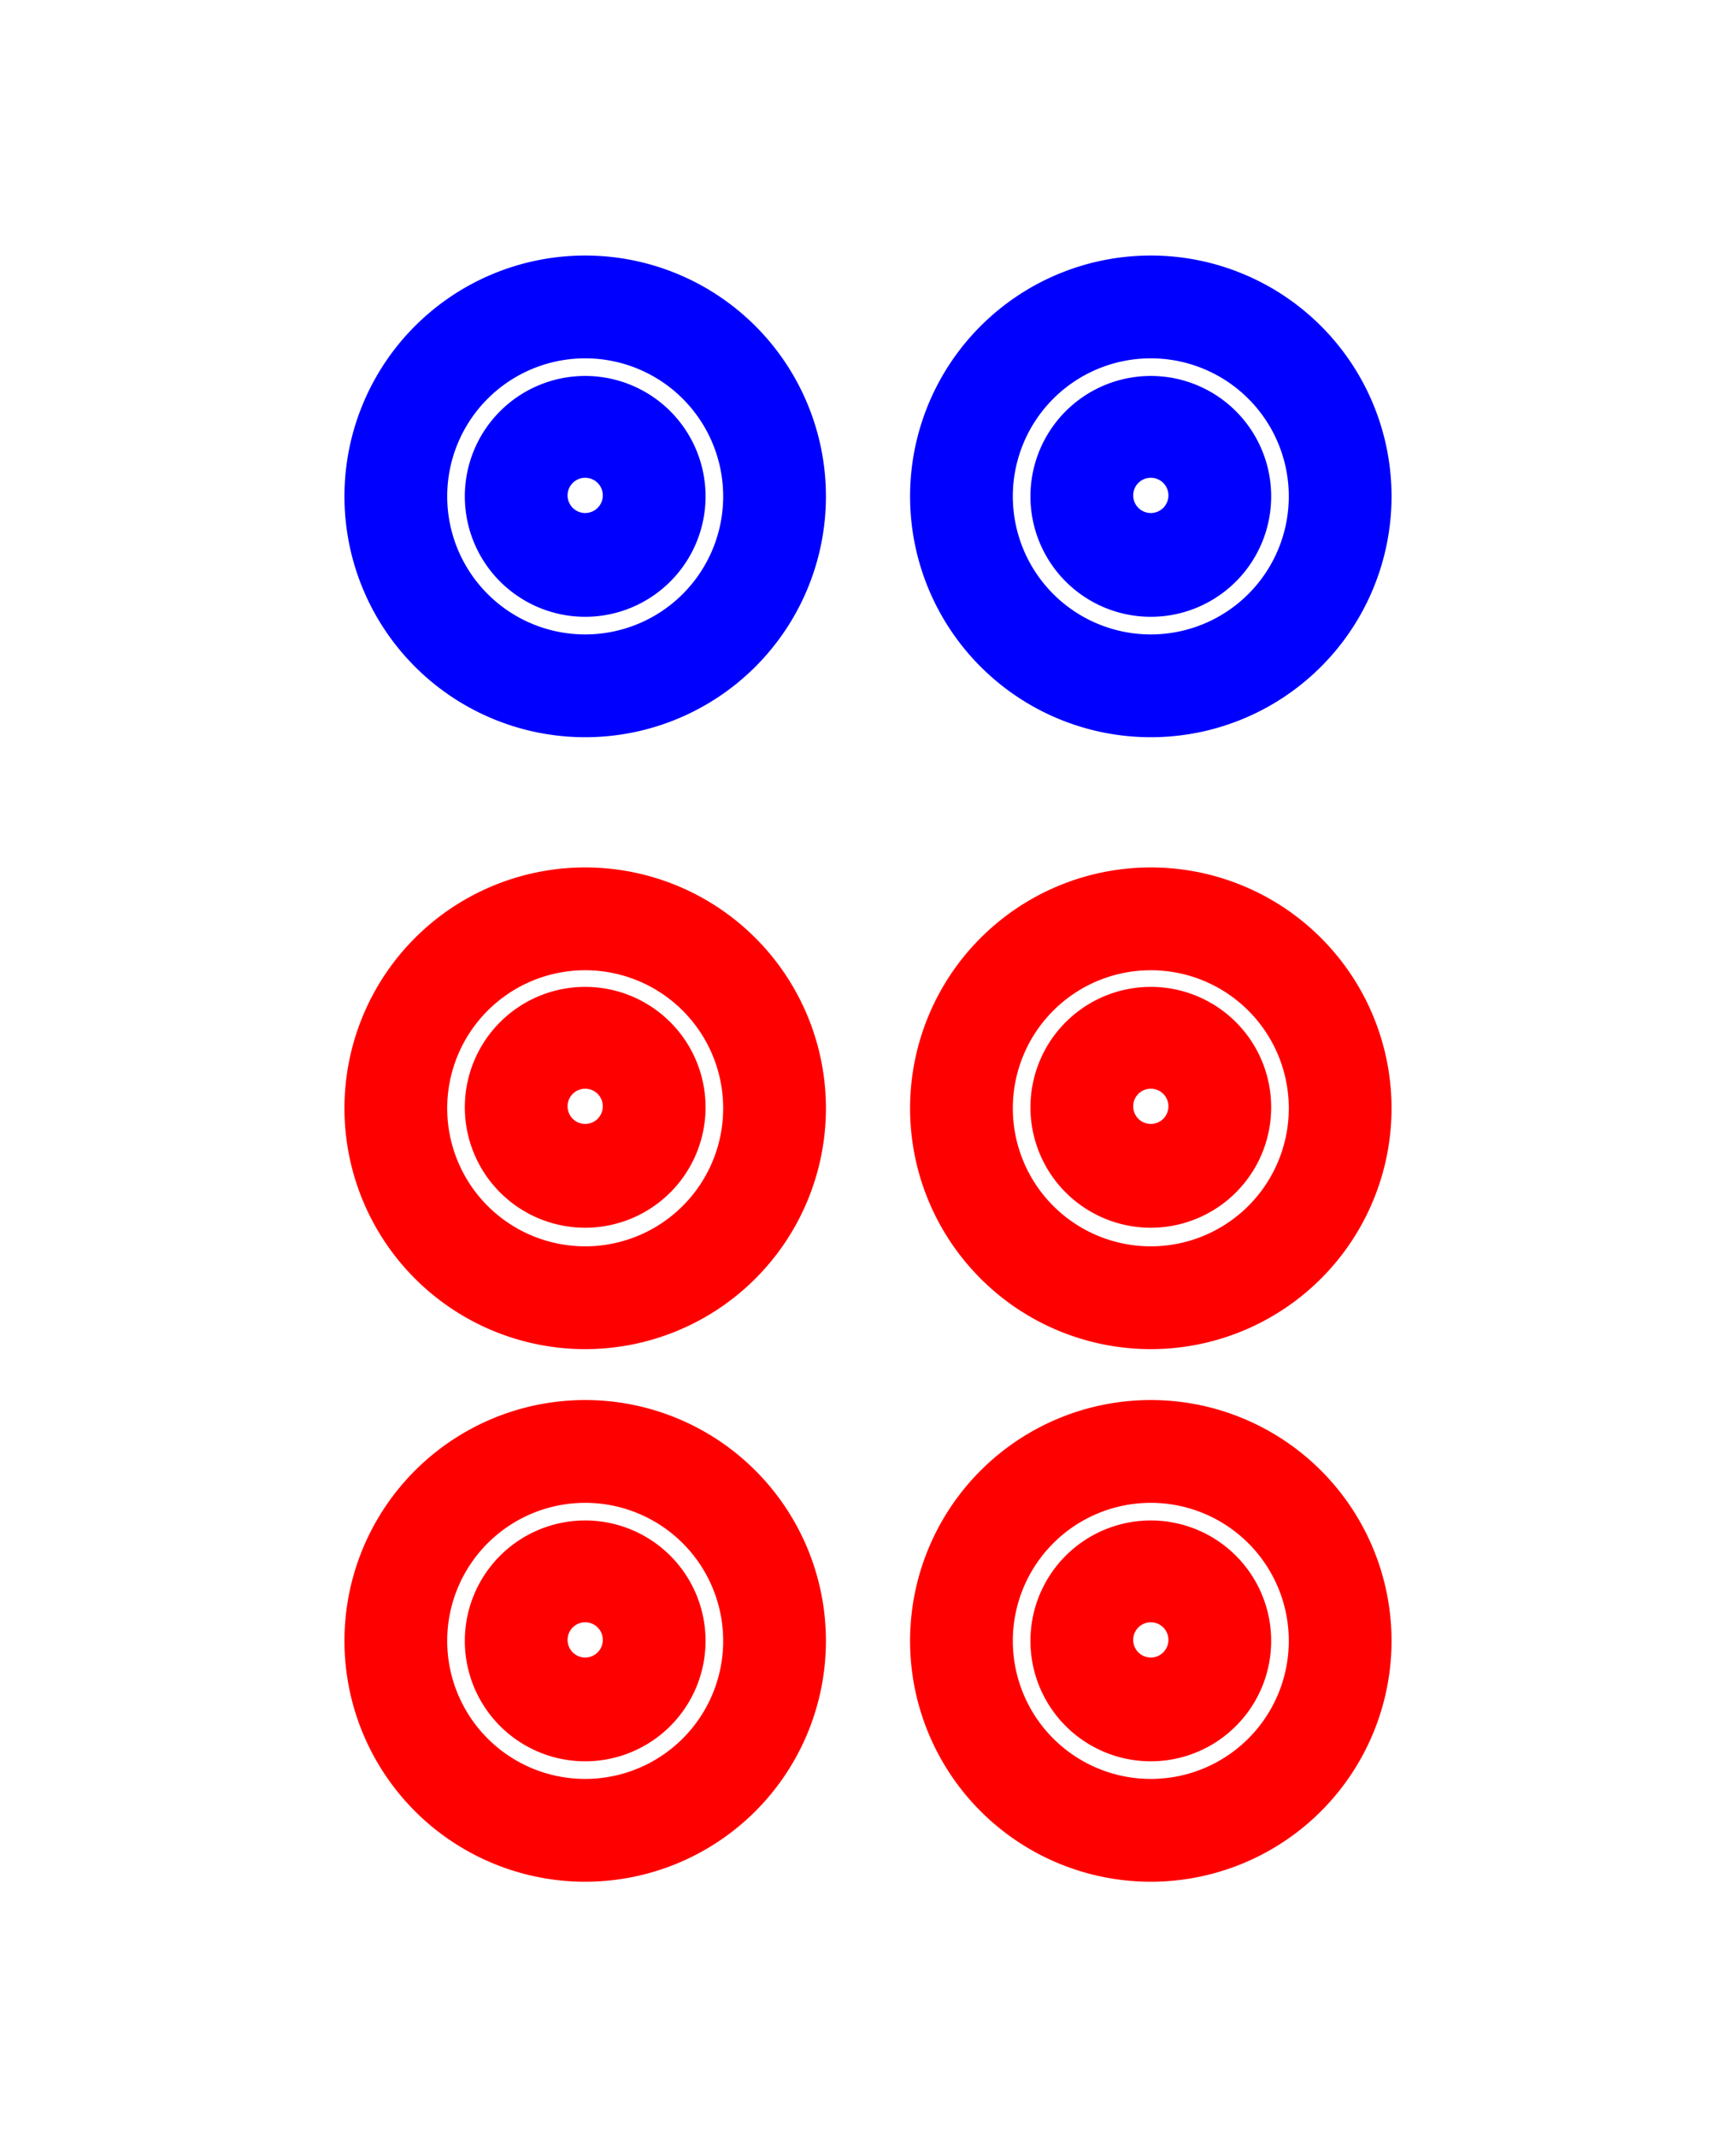 <?xml version="1.0" encoding="UTF-8"?>
<!-- Created with Inkscape (http://www.inkscape.org/) -->
<svg width="1.774mm" height="2.183mm" version="1.1" viewBox="0 0 1.774 2.183" xmlns="http://www.w3.org/2000/svg">
 <rect x=".026" y=".026" width="1.721" height="2.13" ry="1.7764e-15" fill="none"/>
 <g fill="#00f">
  <path d="m0.598 0.261a0.246 0.246 0 0 0-0.246 0.246 0.246 0.246 0 0 0 0.246 0.246 0.246 0.246 0 0 0 0.246-0.246 0.246 0.246 0 0 0-0.246-0.246zm0 0.105a0.141 0.141 0 0 1 0.141 0.141 0.141 0.141 0 0 1-0.141 0.141 0.141 0.141 0 0 1-0.141-0.141 0.141 0.141 0 0 1 0.141-0.141z"/>
  <path d="m0.598 0.384a0.123 0.123 0 0 0-0.123 0.123 0.123 0.123 0 0 0 0.123 0.123 0.123 0.123 0 0 0 0.123-0.123 0.123 0.123 0 0 0-0.123-0.123zm0 0.104a0.018 0.018 0 0 1 0.018 0.018 0.018 0.018 0 0 1-0.018 0.018 0.018 0.018 0 0 1-0.018-0.018 0.018 0.018 0 0 1 0.018-0.018z"/>
  <path d="m1.176 0.261a0.246 0.246 0 0 0-0.246 0.246 0.246 0.246 0 0 0 0.246 0.246 0.246 0.246 0 0 0 0.246-0.246 0.246 0.246 0 0 0-0.246-0.246zm0 0.105a0.141 0.141 0 0 1 0.141 0.141 0.141 0.141 0 0 1-0.141 0.141 0.141 0.141 0 0 1-0.141-0.141 0.141 0.141 0 0 1 0.141-0.141z"/>
  <path d="m1.176 0.384a0.123 0.123 0 0 0-0.123 0.123 0.123 0.123 0 0 0 0.123 0.123 0.123 0.123 0 0 0 0.123-0.123 0.123 0.123 0 0 0-0.123-0.123zm0 0.104a0.018 0.018 0 0 1 0.018 0.018 0.018 0.018 0 0 1-0.018 0.018 0.018 0.018 0 0 1-0.018-0.018 0.018 0.018 0 0 1 0.018-0.018z"/>
 </g>
 <g fill="#f00">
  <path d="m1.176 0.886a0.246 0.246 0 0 0-0.246 0.246 0.246 0.246 0 0 0 0.246 0.246 0.246 0.246 0 0 0 0.246-0.246 0.246 0.246 0 0 0-0.246-0.246zm0 0.105a0.141 0.141 0 0 1 0.141 0.141 0.141 0.141 0 0 1-0.141 0.141 0.141 0.141 0 0 1-0.141-0.141 0.141 0.141 0 0 1 0.141-0.141z"/>
  <path d="m1.176 1.008a0.123 0.123 0 0 0-0.123 0.123 0.123 0.123 0 0 0 0.123 0.123 0.123 0.123 0 0 0 0.123-0.123 0.123 0.123 0 0 0-0.123-0.123zm0 0.104a0.018 0.018 0 0 1 0.018 0.018 0.018 0.018 0 0 1-0.018 0.018 0.018 0.018 0 0 1-0.018-0.018 0.018 0.018 0 0 1 0.018-0.018z"/>
  <path d="m1.176 1.43a0.246 0.246 0 0 0-0.246 0.246 0.246 0.246 0 0 0 0.246 0.246 0.246 0.246 0 0 0 0.246-0.246 0.246 0.246 0 0 0-0.246-0.246zm0 0.105a0.141 0.141 0 0 1 0.141 0.141 0.141 0.141 0 0 1-0.141 0.141 0.141 0.141 0 0 1-0.141-0.141 0.141 0.141 0 0 1 0.141-0.141z"/>
  <path d="m1.176 1.553a0.123 0.123 0 0 0-0.123 0.123 0.123 0.123 0 0 0 0.123 0.123 0.123 0.123 0 0 0 0.123-0.123 0.123 0.123 0 0 0-0.123-0.123zm0 0.104a0.018 0.018 0 0 1 0.018 0.018 0.018 0.018 0 0 1-0.018 0.018 0.018 0.018 0 0 1-0.018-0.018 0.018 0.018 0 0 1 0.018-0.018z"/>
  <path d="m0.598 0.886a0.246 0.246 0 0 0-0.246 0.246 0.246 0.246 0 0 0 0.246 0.246 0.246 0.246 0 0 0 0.246-0.246 0.246 0.246 0 0 0-0.246-0.246zm0 0.105a0.141 0.141 0 0 1 0.141 0.141 0.141 0.141 0 0 1-0.141 0.141 0.141 0.141 0 0 1-0.141-0.141 0.141 0.141 0 0 1 0.141-0.141z"/>
  <path d="m0.598 1.008a0.123 0.123 0 0 0-0.123 0.123 0.123 0.123 0 0 0 0.123 0.123 0.123 0.123 0 0 0 0.123-0.123 0.123 0.123 0 0 0-0.123-0.123zm0 0.104a0.018 0.018 0 0 1 0.018 0.018 0.018 0.018 0 0 1-0.018 0.018 0.018 0.018 0 0 1-0.018-0.018 0.018 0.018 0 0 1 0.018-0.018z"/>
  <path d="m0.598 1.43a0.246 0.246 0 0 0-0.246 0.246 0.246 0.246 0 0 0 0.246 0.246 0.246 0.246 0 0 0 0.246-0.246 0.246 0.246 0 0 0-0.246-0.246zm0 0.105a0.141 0.141 0 0 1 0.141 0.141 0.141 0.141 0 0 1-0.141 0.141 0.141 0.141 0 0 1-0.141-0.141 0.141 0.141 0 0 1 0.141-0.141z"/>
  <path d="m0.598 1.553a0.123 0.123 0 0 0-0.123 0.123 0.123 0.123 0 0 0 0.123 0.123 0.123 0.123 0 0 0 0.123-0.123 0.123 0.123 0 0 0-0.123-0.123zm0 0.104a0.018 0.018 0 0 1 0.018 0.018 0.018 0.018 0 0 1-0.018 0.018 0.018 0.018 0 0 1-0.018-0.018 0.018 0.018 0 0 1 0.018-0.018z"/>
 </g>
</svg>
